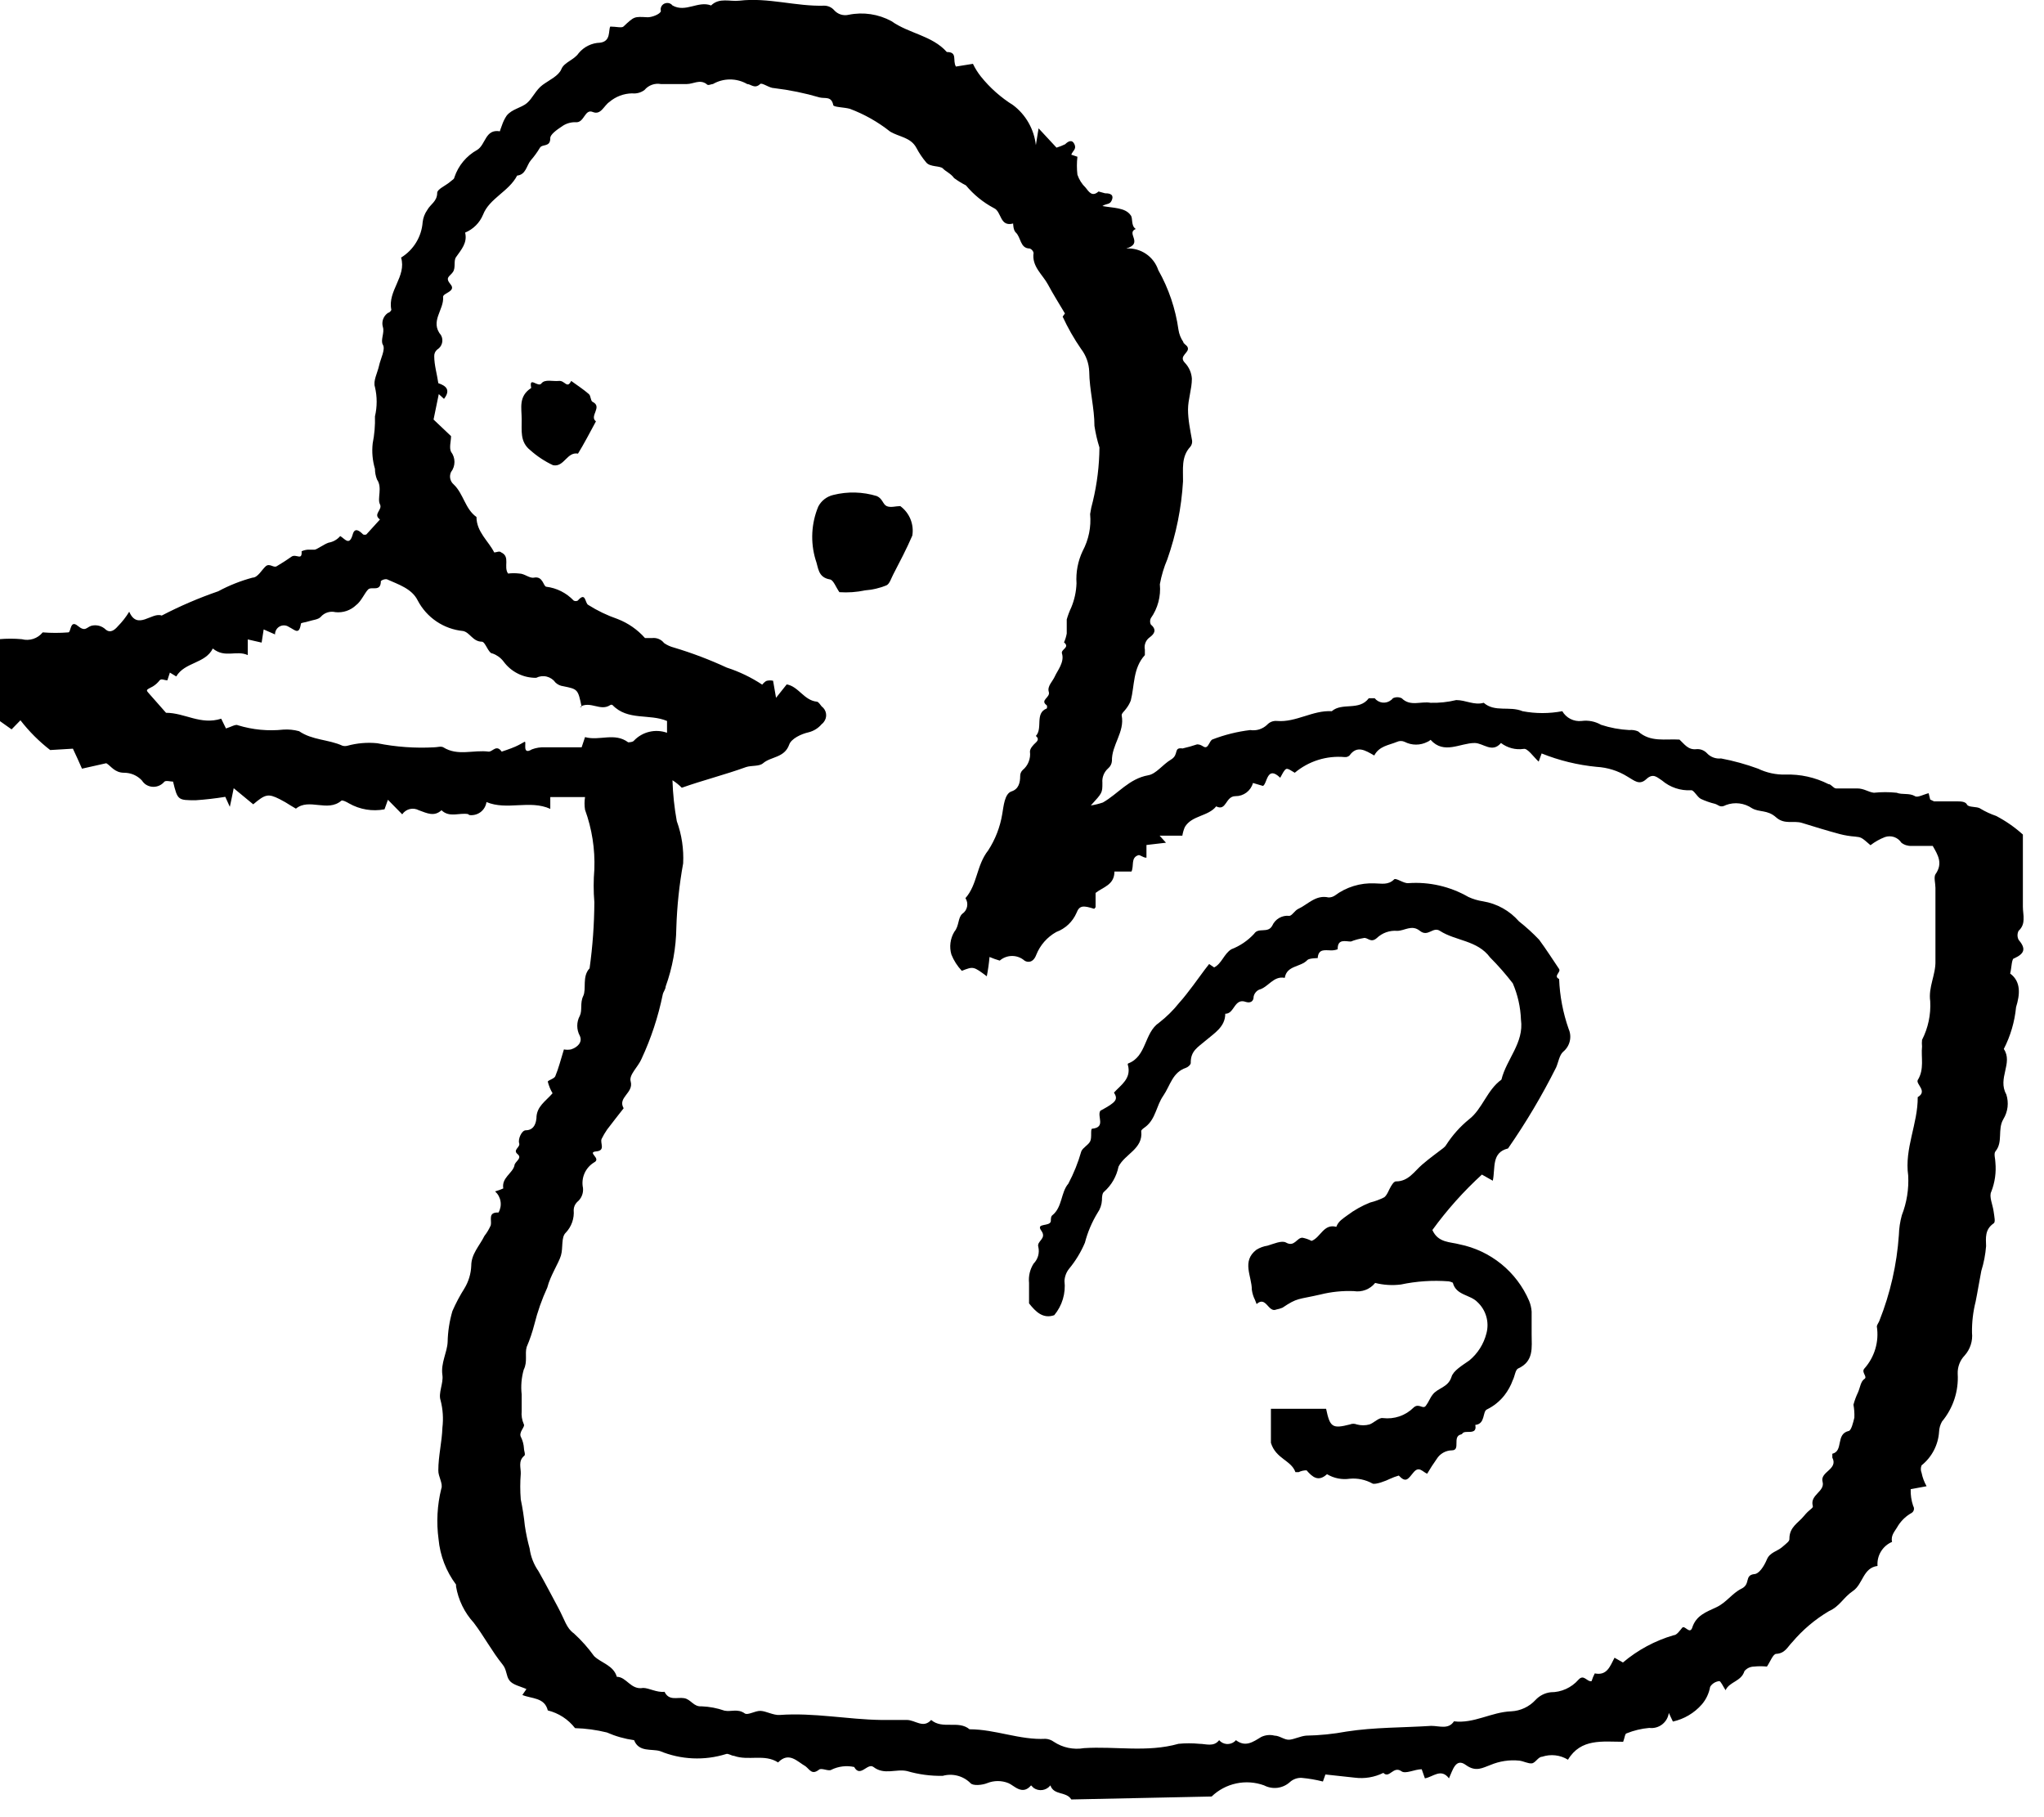 <svg width="90" height="80" viewBox="0 0 90 80" fill="none" xmlns="http://www.w3.org/2000/svg">
<g clip-path="url(#clip0_18_76)">
<path d="M47.17 79.22C46.96 78.86 46.4 79.05 46.25 78.6C46.165 78.71 46.04 78.783 45.902 78.804C45.764 78.824 45.624 78.791 45.51 78.71L45.4 78.6C45.01 79.06 44.65 78.6 44.4 78.5C44.102 78.38 43.769 78.38 43.47 78.5C43.25 78.59 42.84 78.63 42.73 78.5C42.573 78.343 42.378 78.231 42.163 78.175C41.949 78.119 41.724 78.12 41.51 78.18C40.979 78.19 40.45 78.119 39.94 77.97C39.45 77.86 38.94 78.16 38.46 77.79C38.2 77.59 37.88 78.28 37.61 77.79C37.273 77.717 36.92 77.759 36.61 77.91C36.49 78 36.17 77.81 36.06 77.91C35.75 78.15 35.66 77.91 35.47 77.76C35.1 77.55 34.74 77.1 34.26 77.59C33.66 77.2 32.95 77.53 32.32 77.3C32.21 77.3 32.06 77.18 31.97 77.22C31.015 77.518 29.985 77.472 29.06 77.09C28.69 76.98 28.13 77.15 27.92 76.61C27.506 76.552 27.103 76.438 26.72 76.27C26.261 76.157 25.792 76.093 25.32 76.08C25.02 75.692 24.597 75.417 24.12 75.3C23.98 74.72 23.4 74.79 23 74.62L23.18 74.36C22.92 74.24 22.58 74.18 22.43 73.98C22.28 73.78 22.32 73.51 22.13 73.28C21.66 72.7 21.31 72.03 20.86 71.44C20.451 70.993 20.18 70.438 20.08 69.84V69.76C19.643 69.177 19.377 68.485 19.31 67.76C19.21 67.019 19.25 66.266 19.43 65.54C19.52 65.32 19.29 65 19.3 64.73C19.3 64.1 19.46 63.48 19.48 62.85C19.528 62.449 19.501 62.041 19.4 61.65C19.29 61.33 19.53 60.9 19.48 60.54C19.4 60.01 19.69 59.54 19.71 59.08C19.72 58.619 19.79 58.162 19.92 57.72C20.071 57.373 20.248 57.039 20.45 56.72C20.633 56.418 20.737 56.073 20.75 55.72C20.75 55.2 21.12 54.84 21.33 54.41C21.443 54.266 21.537 54.108 21.61 53.94C21.66 53.71 21.47 53.36 21.95 53.38C22.035 53.231 22.067 53.058 22.039 52.889C22.012 52.719 21.927 52.565 21.8 52.45C21.923 52.416 22.043 52.372 22.16 52.32C22.08 51.85 22.56 51.66 22.65 51.32C22.65 51.14 23.02 51 22.79 50.81C22.56 50.62 22.92 50.51 22.86 50.33C22.8 50.15 22.97 49.76 23.15 49.76C23.57 49.76 23.61 49.33 23.62 49.23C23.62 48.71 24.03 48.48 24.33 48.13C24.235 47.971 24.165 47.799 24.12 47.62C24.12 47.56 24.41 47.49 24.45 47.38C24.6 47.02 24.69 46.65 24.83 46.2C24.932 46.22 25.038 46.22 25.14 46.2C25.43 46.11 25.66 45.88 25.53 45.6C25.456 45.465 25.418 45.314 25.418 45.16C25.418 45.006 25.456 44.855 25.53 44.72C25.65 44.47 25.53 44.16 25.68 43.85C25.83 43.54 25.62 42.99 25.96 42.63C26.095 41.666 26.165 40.694 26.17 39.72C26.13 39.237 26.13 38.752 26.17 38.27C26.204 37.378 26.065 36.489 25.76 35.65C25.73 35.465 25.73 35.275 25.76 35.09H24.23V35.61C23.33 35.2 22.33 35.69 21.42 35.31C21.408 35.397 21.378 35.481 21.333 35.558C21.289 35.634 21.229 35.7 21.159 35.753C21.088 35.806 21.008 35.844 20.922 35.866C20.836 35.888 20.747 35.893 20.66 35.88L20.61 35.84C20.22 35.77 19.79 36.01 19.44 35.67C19.12 35.96 18.82 35.81 18.44 35.67C18.318 35.604 18.175 35.586 18.04 35.619C17.905 35.653 17.788 35.735 17.71 35.85L17.08 35.21C17.03 35.34 17 35.45 16.93 35.63C16.396 35.731 15.843 35.639 15.37 35.37C15.27 35.31 15.08 35.21 15.03 35.25C14.42 35.77 13.61 35.12 13.03 35.6L12.81 35.47C12.649 35.364 12.482 35.267 12.31 35.18C11.81 34.93 11.68 34.96 11.15 35.41L10.29 34.7C10.23 35.02 10.18 35.23 10.12 35.52L9.92 35.08C9.49 35.15 9.06 35.2 8.62 35.23C7.83 35.23 7.82 35.23 7.62 34.41C7.5 34.41 7.32 34.35 7.24 34.41C7.138 34.535 6.991 34.616 6.83 34.635C6.67 34.654 6.508 34.609 6.38 34.51C6.326 34.464 6.279 34.41 6.24 34.35C6.14 34.246 6.021 34.163 5.889 34.106C5.756 34.05 5.614 34.02 5.47 34.02C5.04 34.02 4.89 33.72 4.68 33.6L3.61 33.84C3.48 33.54 3.36 33.28 3.21 32.96L2.21 33.02C1.72 32.64 1.28 32.2 0.9 31.71L0.51 32.11L-0.04 31.72V28.14C0.293 28.11 0.627 28.11 0.96 28.14C1.126 28.184 1.301 28.179 1.464 28.126C1.628 28.073 1.772 27.973 1.88 27.84C2.256 27.87 2.634 27.87 3.01 27.84C3.13 27.84 3.08 27.27 3.42 27.55C3.76 27.83 3.8 27.62 4.02 27.55C4.132 27.52 4.25 27.521 4.362 27.55C4.475 27.58 4.577 27.639 4.66 27.72C4.87 27.89 5.06 27.72 5.19 27.57C5.381 27.377 5.549 27.162 5.69 26.93C6.05 27.77 6.69 26.93 7.12 27.1C7.922 26.682 8.755 26.325 9.61 26.03C10.088 25.772 10.595 25.571 11.12 25.43C11.35 25.43 11.53 25.08 11.7 24.93C11.87 24.78 12.04 25.01 12.18 24.93C12.32 24.85 12.62 24.66 12.83 24.51C13.04 24.36 13.31 24.71 13.28 24.27C13.362 24.232 13.45 24.208 13.54 24.2H13.85C13.94 24.2 14.26 23.96 14.47 23.89C14.669 23.857 14.85 23.754 14.98 23.6C15.18 23.71 15.38 24.06 15.53 23.53C15.62 23.2 15.83 23.37 15.99 23.53C16.035 23.546 16.085 23.546 16.13 23.53L16.73 22.87C16.4 22.63 16.86 22.45 16.73 22.2C16.6 21.95 16.85 21.47 16.6 21.11C16.541 20.96 16.51 20.801 16.51 20.64C16.402 20.277 16.368 19.896 16.41 19.52C16.488 19.128 16.522 18.729 16.51 18.33C16.61 17.906 16.61 17.464 16.51 17.04C16.42 16.77 16.62 16.42 16.69 16.1C16.76 15.78 16.98 15.38 16.86 15.18C16.74 14.98 16.94 14.65 16.86 14.4C16.825 14.284 16.829 14.16 16.87 14.047C16.912 13.933 16.989 13.836 17.09 13.77C17.15 13.77 17.24 13.66 17.23 13.63C17.06 12.8 17.91 12.17 17.66 11.34C17.931 11.174 18.158 10.946 18.323 10.675C18.489 10.403 18.587 10.097 18.61 9.78C18.631 9.589 18.7 9.407 18.81 9.25C18.95 8.99 19.25 8.87 19.25 8.49C19.25 8.33 19.61 8.18 19.8 8.02C19.99 7.86 19.99 7.89 20.01 7.8C20.182 7.289 20.539 6.861 21.01 6.6C21.39 6.37 21.36 5.67 22.01 5.78C22.01 5.78 22.06 5.61 22.1 5.52C22.15 5.368 22.22 5.223 22.31 5.09C22.54 4.8 22.95 4.75 23.2 4.54C23.45 4.33 23.59 3.96 23.89 3.74C24.19 3.52 24.6 3.34 24.72 3.04C24.84 2.74 25.28 2.64 25.48 2.34C25.595 2.201 25.738 2.088 25.9 2.009C26.062 1.929 26.24 1.885 26.42 1.88C26.91 1.82 26.78 1.34 26.87 1.17C27.13 1.17 27.37 1.24 27.45 1.17C27.94 0.71 27.92 0.73 28.52 0.76C28.72 0.76 29.07 0.62 29.1 0.49C29.09 0.453 29.087 0.415 29.092 0.377C29.097 0.339 29.11 0.302 29.129 0.27C29.149 0.237 29.175 0.208 29.206 0.186C29.237 0.164 29.273 0.148 29.31 0.14C29.364 0.126 29.422 0.128 29.475 0.145C29.528 0.163 29.575 0.196 29.61 0.24C30.19 0.57 30.74 0.02 31.31 0.24C31.68 -0.12 32.14 0.08 32.56 0.03C33.82 -0.12 35.05 0.29 36.3 0.25C36.382 0.251 36.462 0.27 36.536 0.304C36.611 0.338 36.676 0.388 36.73 0.45C36.808 0.538 36.91 0.604 37.022 0.639C37.135 0.674 37.255 0.678 37.37 0.65C38.01 0.52 38.675 0.619 39.25 0.93C40.02 1.48 41.04 1.56 41.69 2.29C42.18 2.29 41.93 2.66 42.09 2.93L42.84 2.81C42.935 3.009 43.053 3.197 43.19 3.37C43.589 3.867 44.069 4.292 44.61 4.63C44.888 4.84 45.119 5.104 45.291 5.407C45.463 5.71 45.572 6.044 45.61 6.39L45.73 5.65L46.52 6.5C46.651 6.46 46.778 6.41 46.9 6.35C47.04 6.21 47.21 6.13 47.31 6.35C47.41 6.57 47.23 6.64 47.17 6.81L47.44 6.9C47.41 7.162 47.41 7.428 47.44 7.69C47.513 7.906 47.636 8.102 47.8 8.26C47.94 8.43 48.08 8.69 48.37 8.43L48.66 8.51C48.76 8.51 49.05 8.51 48.97 8.77C48.89 9.03 48.74 8.94 48.54 9.07C49 9.16 49.54 9.13 49.78 9.47C49.9 9.6 49.78 9.93 50.01 10.08C49.56 10.26 50.37 10.71 49.59 10.94C49.897 10.92 50.202 11.002 50.457 11.174C50.712 11.346 50.903 11.598 51 11.89C51.459 12.703 51.761 13.595 51.89 14.52C51.919 14.71 51.991 14.891 52.1 15.05C52.1 15.13 52.25 15.19 52.29 15.28C52.41 15.53 51.86 15.66 52.18 15.98C52.357 16.168 52.463 16.412 52.48 16.67C52.48 17.13 52.31 17.58 52.31 18.03C52.31 18.48 52.41 18.95 52.49 19.4C52.495 19.448 52.491 19.497 52.477 19.543C52.464 19.59 52.441 19.633 52.41 19.67C52 20.11 52.1 20.67 52.09 21.19C52.021 22.36 51.788 23.514 51.4 24.62C51.249 24.973 51.139 25.342 51.07 25.72C51.121 26.252 50.979 26.784 50.67 27.22C50.65 27.262 50.64 27.308 50.64 27.355C50.64 27.402 50.65 27.448 50.67 27.49C50.94 27.72 50.84 27.9 50.62 28.06C50.536 28.12 50.472 28.203 50.435 28.299C50.397 28.395 50.389 28.499 50.41 28.6V28.84C49.88 29.42 49.96 30.18 49.79 30.84C49.743 30.962 49.679 31.076 49.6 31.18C49.53 31.29 49.37 31.41 49.39 31.5C49.53 32.23 48.94 32.8 48.96 33.5C48.956 33.564 48.938 33.626 48.909 33.682C48.88 33.739 48.839 33.789 48.79 33.83C48.702 33.908 48.633 34.006 48.59 34.115C48.546 34.225 48.529 34.343 48.54 34.46C48.54 34.91 48.54 34.9 48.03 35.46C48.21 35.432 48.387 35.389 48.56 35.33C49.23 34.95 49.71 34.28 50.56 34.13C50.91 34.07 51.19 33.66 51.56 33.44C51.93 33.22 51.65 32.89 52.07 32.95C52.286 32.901 52.5 32.841 52.71 32.77C52.93 32.77 53 32.93 53.11 32.89C53.22 32.85 53.26 32.64 53.37 32.56C53.91 32.35 54.475 32.209 55.05 32.14C55.183 32.161 55.318 32.151 55.447 32.111C55.575 32.071 55.692 32.002 55.79 31.91C55.845 31.849 55.913 31.802 55.99 31.772C56.066 31.743 56.148 31.732 56.23 31.74C57.07 31.81 57.8 31.26 58.64 31.31C59.1 30.91 59.84 31.31 60.27 30.74H60.53C60.572 30.793 60.624 30.837 60.683 30.869C60.742 30.902 60.806 30.923 60.873 30.93C60.94 30.938 61.008 30.932 61.073 30.913C61.137 30.894 61.198 30.862 61.25 30.82C61.282 30.799 61.309 30.771 61.33 30.74C61.391 30.711 61.458 30.695 61.525 30.695C61.593 30.695 61.659 30.711 61.72 30.74C62.1 31.12 62.57 30.86 62.99 30.94C63.37 30.95 63.75 30.91 64.12 30.82C64.54 30.82 64.91 31.06 65.33 30.94C65.82 31.37 66.47 31.07 67.04 31.31C67.618 31.42 68.212 31.42 68.79 31.31C68.874 31.456 69 31.575 69.151 31.652C69.302 31.728 69.472 31.759 69.64 31.74C69.938 31.7 70.24 31.76 70.5 31.91C70.901 32.041 71.318 32.119 71.74 32.14C71.873 32.126 72.007 32.147 72.13 32.2C72.67 32.69 73.33 32.52 73.95 32.56C74.17 32.76 74.33 33.03 74.71 32.98C74.791 32.975 74.873 32.988 74.948 33.017C75.024 33.047 75.093 33.092 75.15 33.15C75.228 33.237 75.326 33.304 75.436 33.346C75.546 33.388 75.663 33.403 75.78 33.39C76.335 33.495 76.88 33.646 77.41 33.84C77.784 34.02 78.195 34.11 78.61 34.1C79.269 34.078 79.922 34.222 80.51 34.52C80.63 34.52 80.72 34.7 80.84 34.71H81.77C82.08 34.71 82.26 34.87 82.51 34.9C82.842 34.865 83.178 34.865 83.51 34.9C83.77 35 84.06 34.9 84.32 35.05C84.42 35.13 84.71 34.97 84.92 34.92L84.99 35.2L85.16 35.28H86.16C86.32 35.28 86.54 35.28 86.61 35.42C86.68 35.56 87.05 35.49 87.2 35.6C87.418 35.731 87.649 35.838 87.89 35.92C88.317 36.142 88.713 36.418 89.07 36.74V39.92C89.07 40.28 89.22 40.67 88.88 40.98C88.85 41.041 88.834 41.107 88.834 41.175C88.834 41.243 88.85 41.309 88.88 41.37C89.2 41.75 89.17 41.97 88.69 42.19C88.57 42.19 88.58 42.59 88.51 42.86C89 43.22 88.94 43.79 88.77 44.34C88.708 44.982 88.525 45.606 88.23 46.18C88.65 46.8 87.94 47.47 88.34 48.18C88.398 48.36 88.417 48.551 88.395 48.739C88.372 48.927 88.309 49.108 88.21 49.27C87.94 49.73 88.21 50.27 87.86 50.69C87.78 50.8 87.86 51.02 87.86 51.18C87.9 51.615 87.839 52.053 87.68 52.46C87.57 52.67 87.74 53.03 87.78 53.32C87.82 53.61 87.87 53.8 87.78 53.86C87.39 54.13 87.44 54.5 87.45 54.86C87.421 55.23 87.35 55.596 87.24 55.95C87.15 56.4 87.08 56.86 86.99 57.3C86.877 57.748 86.823 58.208 86.83 58.67C86.849 58.85 86.831 59.032 86.775 59.204C86.72 59.376 86.63 59.535 86.51 59.67C86.406 59.777 86.325 59.904 86.272 60.043C86.219 60.182 86.194 60.331 86.2 60.48C86.246 61.242 85.999 61.993 85.51 62.58C85.432 62.718 85.387 62.872 85.38 63.03C85.362 63.317 85.284 63.596 85.151 63.851C85.019 64.106 84.834 64.331 84.61 64.51C84.588 64.562 84.577 64.618 84.577 64.675C84.577 64.732 84.588 64.788 84.61 64.84C84.652 65.047 84.726 65.246 84.83 65.43L84.13 65.56C84.122 65.811 84.159 66.062 84.24 66.3C84.271 66.348 84.282 66.406 84.271 66.462C84.26 66.518 84.227 66.567 84.18 66.6C83.937 66.734 83.731 66.927 83.58 67.16C83.45 67.4 83.24 67.58 83.31 67.88C83.106 67.967 82.934 68.117 82.819 68.307C82.704 68.497 82.652 68.719 82.67 68.94C82.03 69.02 82.03 69.74 81.59 70.04C81.15 70.34 81.02 70.71 80.53 70.93C79.921 71.291 79.377 71.75 78.92 72.29C78.71 72.5 78.6 72.79 78.21 72.81C78.07 72.81 77.95 73.15 77.8 73.37C77.611 73.35 77.419 73.35 77.23 73.37C77.15 73.371 77.07 73.389 76.998 73.423C76.925 73.458 76.861 73.508 76.81 73.57C76.67 74.03 76.15 74.03 75.98 74.41C75.86 74.23 75.77 74.01 75.7 74.01C75.619 74.019 75.54 74.046 75.471 74.089C75.402 74.132 75.343 74.191 75.3 74.26C75.249 74.549 75.122 74.818 74.93 75.04C74.597 75.419 74.152 75.681 73.66 75.79L73.48 75.41C73.453 75.611 73.347 75.793 73.186 75.917C73.025 76.041 72.821 76.096 72.62 76.07C72.277 76.1 71.94 76.181 71.62 76.31C71.55 76.31 71.53 76.54 71.47 76.68C70.57 76.68 69.61 76.52 69.04 77.47C68.871 77.366 68.681 77.3 68.484 77.278C68.287 77.255 68.088 77.277 67.9 77.34C67.73 77.34 67.61 77.61 67.45 77.63C67.29 77.65 67.08 77.53 66.89 77.51C66.461 77.467 66.028 77.533 65.63 77.7C65.29 77.82 64.99 78.03 64.54 77.7C64.09 77.37 63.96 77.95 63.8 78.29C63.45 77.83 63.1 78.23 62.74 78.29L62.6 77.89C62.29 77.89 61.89 78.11 61.71 77.98C61.35 77.72 61.18 78.32 60.91 78.05C60.52 78.243 60.081 78.316 59.65 78.26L58.36 78.12L58.25 78.43C57.945 78.352 57.634 78.299 57.32 78.27C57.223 78.264 57.127 78.278 57.036 78.311C56.945 78.344 56.861 78.394 56.79 78.46C56.638 78.596 56.449 78.681 56.247 78.707C56.045 78.731 55.84 78.694 55.66 78.6C55.268 78.457 54.843 78.427 54.435 78.514C54.026 78.601 53.651 78.8 53.35 79.09L47.17 79.22ZM29.61 34.35C29.628 34.954 29.692 35.556 29.8 36.15C30.017 36.745 30.112 37.377 30.08 38.01C29.91 38.945 29.81 39.891 29.78 40.84C29.769 41.724 29.61 42.599 29.31 43.43C29.31 43.55 29.2 43.67 29.18 43.79C28.981 44.763 28.669 45.709 28.25 46.61C28.1 46.97 27.68 47.32 27.77 47.61C27.91 48.12 27.18 48.31 27.46 48.79C27.22 49.1 26.97 49.41 26.73 49.73C26.64 49.861 26.56 49.998 26.49 50.14C26.41 50.32 26.68 50.65 26.25 50.69C25.82 50.73 26.51 51 26.15 51.18C25.965 51.295 25.819 51.464 25.733 51.664C25.647 51.864 25.625 52.087 25.67 52.3C25.682 52.417 25.665 52.535 25.619 52.643C25.574 52.752 25.502 52.847 25.41 52.92C25.317 53.013 25.263 53.138 25.26 53.27C25.276 53.452 25.254 53.635 25.193 53.808C25.133 53.98 25.036 54.138 24.91 54.27C24.7 54.47 24.8 54.93 24.7 55.27C24.6 55.61 24.23 56.16 24.1 56.68C23.86 57.201 23.669 57.743 23.53 58.3C23.442 58.642 23.329 58.976 23.19 59.3C23.1 59.61 23.24 59.94 23.06 60.3C22.96 60.654 22.929 61.024 22.97 61.39C22.97 61.63 22.97 61.88 22.97 62.12C22.951 62.315 22.982 62.511 23.06 62.69C23.15 62.82 22.8 63.05 22.95 63.29C23.019 63.438 23.06 63.597 23.07 63.76C23.07 63.88 23.16 64.06 23.07 64.1C22.81 64.33 22.94 64.62 22.93 64.88C22.9 65.256 22.9 65.634 22.93 66.01C23.01 66.393 23.07 66.78 23.11 67.17C23.16 67.507 23.23 67.841 23.32 68.17C23.369 68.53 23.502 68.872 23.71 69.17C24.01 69.7 24.29 70.24 24.58 70.78C24.87 71.32 24.94 71.68 25.27 71.91C25.6 72.212 25.898 72.547 26.16 72.91C26.48 73.22 27.01 73.31 27.16 73.82C27.59 73.82 27.77 74.41 28.32 74.31C28.57 74.31 28.92 74.52 29.26 74.48C29.46 74.89 29.81 74.71 30.12 74.76C30.43 74.81 30.53 75.15 30.9 75.12C31.241 75.134 31.578 75.198 31.9 75.31C32.19 75.37 32.48 75.21 32.79 75.43C32.92 75.53 33.25 75.31 33.49 75.32C33.73 75.33 34.06 75.52 34.33 75.5C35.83 75.39 37.33 75.7 38.8 75.72H39.93C40.3 75.72 40.65 76.11 41 75.72C41.5 76.15 42.2 75.72 42.69 76.13C43.83 76.13 44.9 76.61 46.04 76.55C46.17 76.558 46.295 76.604 46.4 76.68C46.791 76.94 47.267 77.04 47.73 76.96C49.11 76.87 50.51 77.16 51.89 76.77C52.196 76.74 52.504 76.74 52.81 76.77C53.1 76.77 53.44 76.92 53.68 76.61C53.763 76.706 53.881 76.767 54.008 76.778C54.135 76.789 54.261 76.75 54.36 76.67L54.42 76.61C54.84 76.93 55.17 76.69 55.53 76.47C55.713 76.381 55.922 76.359 56.12 76.41C56.34 76.41 56.55 76.6 56.76 76.59C56.97 76.58 57.26 76.43 57.51 76.41C58.107 76.399 58.703 76.339 59.29 76.23C60.51 76.04 61.78 76.06 63.02 75.98C63.38 75.98 63.78 76.15 64.02 75.78C64.9 75.89 65.67 75.37 66.54 75.34C66.948 75.32 67.333 75.14 67.61 74.84C67.786 74.651 68.023 74.53 68.28 74.5C68.511 74.501 68.739 74.452 68.949 74.357C69.16 74.262 69.347 74.123 69.5 73.95C69.74 73.68 69.88 74.06 70.08 74.01C70.116 73.893 70.163 73.779 70.22 73.67C70.76 73.78 70.89 73.36 71.09 72.98L71.46 73.19C72.111 72.639 72.871 72.23 73.69 71.99C73.83 71.99 73.96 71.79 74.07 71.66C74.18 71.53 74.4 71.97 74.51 71.66C74.68 71.12 75.12 70.97 75.57 70.76C76.02 70.55 76.27 70.14 76.68 69.94C77.09 69.74 76.8 69.36 77.23 69.3C77.45 69.3 77.67 68.96 77.8 68.65C77.93 68.34 78.25 68.3 78.47 68.11C78.69 67.92 78.8 67.85 78.79 67.74C78.79 67.22 79.18 67.05 79.43 66.74C79.68 66.43 79.85 66.4 79.82 66.3C79.68 65.8 80.37 65.67 80.25 65.23C80.13 64.79 80.95 64.69 80.68 64.17V64C81.18 63.88 80.82 63.14 81.39 63C81.51 63 81.6 62.62 81.65 62.41C81.658 62.219 81.644 62.028 81.61 61.84C81.66 61.654 81.727 61.474 81.81 61.3C81.9 61.1 81.93 60.81 82.09 60.71C82.25 60.61 81.94 60.42 82.09 60.25C82.313 60.001 82.477 59.706 82.572 59.387C82.668 59.067 82.691 58.73 82.64 58.4C82.64 58.33 82.72 58.23 82.75 58.15C83.231 56.942 83.521 55.667 83.61 54.37C83.618 54.076 83.662 53.784 83.74 53.5C83.957 52.943 84.053 52.347 84.02 51.75C83.85 50.56 84.45 49.47 84.44 48.3C84.89 48.04 84.35 47.73 84.44 47.55C84.74 47.07 84.58 46.55 84.63 46.07C84.62 45.974 84.62 45.876 84.63 45.78C84.898 45.255 85.023 44.669 84.99 44.08C84.9 43.45 85.24 42.91 85.22 42.3V39.09C85.22 38.89 85.14 38.62 85.22 38.49C85.56 38.01 85.33 37.64 85.1 37.24H84.17C84.008 37.249 83.848 37.2 83.72 37.1C83.645 36.984 83.533 36.897 83.403 36.851C83.272 36.806 83.131 36.806 83 36.85C82.77 36.938 82.555 37.059 82.36 37.21C81.96 36.86 81.96 36.86 81.68 36.83C81.454 36.814 81.23 36.777 81.01 36.72C80.45 36.57 79.9 36.4 79.35 36.23C78.98 36.11 78.58 36.32 78.2 35.98C77.82 35.64 77.46 35.77 77.14 35.58C76.975 35.467 76.785 35.396 76.587 35.371C76.389 35.347 76.187 35.37 76 35.44C75.74 35.58 75.68 35.44 75.52 35.39C75.303 35.338 75.092 35.264 74.89 35.17C74.72 35.08 74.58 34.77 74.46 34.79C73.994 34.817 73.535 34.663 73.18 34.36C72.98 34.24 72.8 34.01 72.49 34.3C72.18 34.59 71.96 34.36 71.66 34.19C71.25 33.934 70.782 33.787 70.3 33.76C69.469 33.68 68.654 33.481 67.88 33.17L67.75 33.53C67.52 33.32 67.26 32.93 67.09 32.97C66.914 32.995 66.736 32.986 66.564 32.941C66.392 32.896 66.231 32.818 66.09 32.71C65.7 33.17 65.31 32.71 64.93 32.71C64.29 32.71 63.58 33.23 62.99 32.57C62.95 32.609 62.902 32.64 62.85 32.66C62.695 32.74 62.524 32.781 62.35 32.781C62.176 32.781 62.005 32.74 61.85 32.66C61.797 32.635 61.739 32.622 61.68 32.622C61.621 32.622 61.563 32.635 61.51 32.66C61.15 32.81 60.73 32.84 60.51 33.26C60.11 33.03 59.75 32.8 59.42 33.26C59.392 33.286 59.359 33.305 59.322 33.318C59.286 33.33 59.248 33.334 59.21 33.33C58.816 33.294 58.419 33.337 58.041 33.455C57.663 33.574 57.313 33.766 57.01 34.02C56.64 33.79 56.64 33.79 56.49 34.02L56.37 34.24C55.78 33.67 55.8 34.51 55.61 34.6L55.17 34.47C55.124 34.638 55.023 34.786 54.884 34.891C54.744 34.996 54.574 35.052 54.4 35.05C53.95 35.05 54.01 35.73 53.55 35.5C53.19 35.95 52.48 35.89 52.17 36.41C52.118 36.532 52.081 36.659 52.06 36.79H51.06L51.34 37.1L50.48 37.2V37.76C50.32 37.76 50.2 37.62 50.12 37.65C49.78 37.76 49.94 38.12 49.82 38.37H49.07C49.07 38.96 48.57 39.05 48.24 39.31V39.94L48.18 40.01C47.7 39.86 47.53 39.85 47.4 40.19C47.316 40.383 47.194 40.556 47.041 40.701C46.888 40.845 46.707 40.957 46.51 41.03C46.111 41.253 45.8 41.606 45.63 42.03C45.49 42.41 45.23 42.37 45.11 42.29C44.959 42.158 44.765 42.086 44.565 42.086C44.365 42.086 44.171 42.158 44.02 42.29C43.867 42.246 43.716 42.193 43.57 42.13C43.545 42.415 43.505 42.699 43.45 42.98C42.86 42.54 42.86 42.54 42.35 42.74C42.153 42.531 41.996 42.287 41.89 42.02C41.842 41.853 41.828 41.678 41.851 41.506C41.873 41.334 41.931 41.169 42.02 41.02C42.24 40.76 42.17 40.41 42.37 40.23C42.48 40.157 42.556 40.043 42.582 39.914C42.608 39.785 42.582 39.65 42.51 39.54C43.04 38.94 42.99 38.1 43.51 37.44C43.825 36.955 44.036 36.41 44.13 35.84C44.19 35.5 44.23 34.94 44.54 34.84C44.85 34.74 44.92 34.46 44.92 34.16C44.92 34.111 44.929 34.063 44.948 34.019C44.967 33.974 44.995 33.934 45.03 33.9C45.148 33.803 45.239 33.678 45.294 33.536C45.35 33.395 45.37 33.241 45.35 33.09C45.35 32.95 45.49 32.8 45.61 32.69C45.73 32.58 45.72 32.49 45.61 32.4C45.93 32.06 45.55 31.4 46.09 31.19C46.1 31.168 46.105 31.144 46.105 31.12C46.105 31.096 46.1 31.072 46.09 31.05C45.77 30.82 46.26 30.71 46.18 30.46C46.1 30.21 46.35 30 46.45 29.77C46.55 29.54 46.88 29.15 46.76 28.77C46.7 28.58 47.13 28.51 46.85 28.28C46.906 28.155 46.946 28.024 46.97 27.89C46.97 27.75 46.97 27.47 46.97 27.27C47.022 27.088 47.089 26.911 47.17 26.74C47.31 26.404 47.388 26.044 47.4 25.68C47.368 25.191 47.461 24.703 47.67 24.26C47.937 23.761 48.052 23.194 48 22.63C48.027 22.441 48.067 22.254 48.12 22.07C48.306 21.294 48.404 20.498 48.41 19.7C48.312 19.39 48.238 19.072 48.19 18.75C48.19 17.96 47.97 17.17 47.96 16.36C47.947 15.997 47.821 15.648 47.6 15.36C47.29 14.911 47.019 14.436 46.79 13.94L46.89 13.8C46.63 13.36 46.37 12.95 46.14 12.52C45.91 12.09 45.42 11.73 45.51 11.13C45.499 11.087 45.478 11.047 45.449 11.014C45.419 10.98 45.382 10.955 45.34 10.94C44.91 10.94 44.96 10.44 44.72 10.23C44.61 10.12 44.61 9.84 44.61 9.84C44.01 10 44.11 9.31 43.76 9.16C43.289 8.91 42.871 8.57 42.53 8.16C42.348 8.068 42.174 7.961 42.01 7.84C41.87 7.64 41.64 7.55 41.52 7.42C41.4 7.29 40.96 7.36 40.79 7.16C40.62 6.96 40.472 6.742 40.35 6.51C40.1 6.04 39.58 6.03 39.19 5.79C38.656 5.367 38.058 5.029 37.42 4.79C37.17 4.72 36.71 4.72 36.69 4.63C36.61 4.22 36.33 4.35 36.09 4.29C35.436 4.098 34.767 3.961 34.09 3.88C33.87 3.88 33.55 3.62 33.47 3.7C33.23 3.93 33.06 3.7 32.9 3.7C32.67 3.567 32.41 3.498 32.145 3.498C31.88 3.498 31.619 3.567 31.39 3.7C31.31 3.7 31.17 3.79 31.11 3.7C30.81 3.48 30.53 3.7 30.24 3.7H29.1C28.968 3.676 28.831 3.687 28.705 3.733C28.578 3.778 28.466 3.857 28.38 3.96C28.223 4.079 28.026 4.132 27.83 4.11C27.463 4.117 27.109 4.252 26.83 4.49C26.59 4.65 26.46 5.08 26.1 4.93C25.74 4.78 25.73 5.42 25.35 5.38C25.123 5.373 24.901 5.444 24.72 5.58C24.52 5.71 24.22 5.93 24.23 6.08C24.23 6.5 23.88 6.32 23.77 6.51C23.654 6.705 23.52 6.889 23.37 7.06C23.18 7.29 23.16 7.69 22.77 7.73C22.41 8.43 21.55 8.73 21.27 9.45C21.122 9.808 20.838 10.092 20.48 10.24C20.59 10.69 20.31 10.99 20.08 11.32C19.96 11.49 20.08 11.78 19.94 11.98C19.8 12.18 19.58 12.21 19.84 12.52C20.1 12.83 19.5 12.9 19.51 13.07C19.56 13.64 18.91 14.15 19.42 14.76C19.479 14.867 19.494 14.992 19.462 15.109C19.43 15.227 19.354 15.327 19.25 15.39C19.208 15.425 19.174 15.47 19.151 15.52C19.129 15.57 19.118 15.625 19.12 15.68C19.12 16.07 19.24 16.46 19.3 16.87C19.63 16.98 19.86 17.16 19.55 17.56L19.32 17.35C19.25 17.68 19.19 17.99 19.09 18.47L19.86 19.2C19.86 19.42 19.77 19.71 19.86 19.89C19.958 20.018 20.011 20.174 20.011 20.335C20.011 20.496 19.958 20.652 19.86 20.78C19.816 20.872 19.804 20.976 19.826 21.076C19.848 21.175 19.902 21.265 19.98 21.33C20.41 21.74 20.48 22.41 20.98 22.76C20.98 23.42 21.52 23.83 21.76 24.32C21.87 24.32 21.99 24.24 22.07 24.32C22.48 24.51 22.16 24.95 22.37 25.25C22.536 25.23 22.704 25.23 22.87 25.25C23.09 25.25 23.32 25.47 23.51 25.43C23.91 25.35 23.92 25.81 24.05 25.83C24.512 25.886 24.94 26.102 25.26 26.44C25.288 26.455 25.319 26.463 25.35 26.463C25.381 26.463 25.412 26.455 25.44 26.44C25.8 26.03 25.75 26.55 25.9 26.63C26.304 26.886 26.737 27.094 27.19 27.25C27.655 27.429 28.07 27.717 28.4 28.09H28.71C28.81 28.078 28.911 28.091 29.004 28.13C29.097 28.168 29.178 28.23 29.24 28.31C29.373 28.403 29.523 28.47 29.68 28.51C30.473 28.748 31.248 29.042 32 29.39C32.551 29.568 33.076 29.821 33.56 30.14C33.56 30.14 33.68 29.99 33.77 29.97C33.859 29.95 33.951 29.95 34.04 29.97L34.17 30.72L34.64 30.13C35.16 30.22 35.4 30.83 35.96 30.89C36.04 30.89 36.11 31.02 36.18 31.1C36.233 31.138 36.277 31.187 36.31 31.243C36.343 31.299 36.365 31.361 36.373 31.426C36.382 31.49 36.377 31.556 36.359 31.618C36.341 31.681 36.311 31.739 36.27 31.79C36.245 31.825 36.215 31.855 36.18 31.88C36.03 32.058 35.827 32.184 35.6 32.24C35.28 32.31 34.84 32.52 34.75 32.78C34.54 33.37 33.95 33.3 33.6 33.6C33.43 33.75 33.09 33.69 32.85 33.77C31.91 34.11 30.95 34.35 30.02 34.68C29.896 34.555 29.759 34.444 29.61 34.35ZM25.61 31.12C25.45 30.34 25.44 30.34 24.8 30.21C24.672 30.194 24.553 30.138 24.46 30.05C24.367 29.919 24.23 29.826 24.074 29.787C23.918 29.748 23.753 29.767 23.61 29.84C23.33 29.844 23.053 29.781 22.802 29.655C22.552 29.53 22.335 29.346 22.17 29.12C22.047 28.959 21.88 28.838 21.69 28.77C21.5 28.77 21.38 28.26 21.22 28.25C20.82 28.25 20.69 27.84 20.39 27.78C19.971 27.739 19.568 27.595 19.219 27.359C18.869 27.123 18.585 26.804 18.39 26.43C18.13 25.91 17.54 25.73 17.03 25.5C16.983 25.495 16.937 25.5 16.892 25.514C16.847 25.527 16.806 25.55 16.77 25.58C16.77 26.08 16.36 25.8 16.21 25.95C16.06 26.1 15.9 26.48 15.68 26.64C15.56 26.755 15.416 26.842 15.259 26.896C15.102 26.949 14.935 26.968 14.77 26.95C14.655 26.922 14.535 26.926 14.422 26.961C14.309 26.996 14.208 27.062 14.13 27.15C14.02 27.28 13.78 27.29 13.6 27.35C13.42 27.41 13.25 27.41 13.25 27.46C13.17 27.97 13 27.74 12.72 27.6C12.661 27.559 12.592 27.536 12.52 27.532C12.449 27.529 12.377 27.545 12.314 27.579C12.251 27.613 12.199 27.664 12.163 27.726C12.127 27.788 12.108 27.858 12.11 27.93L11.61 27.71L11.52 28.29L10.91 28.15V28.84C10.4 28.61 9.91 28.99 9.37 28.55C9.04 29.22 8.14 29.14 7.76 29.78L7.48 29.61L7.37 29.95C7.23 29.95 7.11 29.86 7.03 29.95C6.947 30.057 6.846 30.149 6.73 30.22C6.42 30.38 6.42 30.37 6.56 30.53L7.31 31.38C8.14 31.38 8.83 31.93 9.74 31.64L9.95 32.07C10.18 32 10.38 31.87 10.48 31.93C11.127 32.128 11.807 32.193 12.48 32.12C12.712 32.105 12.945 32.129 13.17 32.19C13.75 32.59 14.47 32.55 15.08 32.83C15.152 32.85 15.228 32.85 15.3 32.83C15.726 32.714 16.17 32.676 16.61 32.72C17.433 32.885 18.272 32.945 19.11 32.9C19.25 32.9 19.42 32.84 19.52 32.9C20.16 33.3 20.85 33 21.52 33.09C21.7 33.09 21.86 32.76 22.09 33.09C22.09 33.09 22.49 32.96 22.69 32.87C22.89 32.78 22.96 32.73 23.09 32.66C23.22 32.59 22.95 33.28 23.42 32.99C23.605 32.92 23.802 32.889 24 32.9H25.61L25.76 32.45C26.39 32.63 27.06 32.23 27.66 32.68C27.66 32.68 27.87 32.68 27.92 32.6C28.103 32.41 28.337 32.276 28.595 32.216C28.852 32.155 29.121 32.171 29.37 32.26V31.74C28.59 31.41 27.64 31.74 26.97 31.04C26.955 31.03 26.938 31.025 26.92 31.025C26.902 31.025 26.885 31.03 26.87 31.04C26.43 31.33 26.01 30.84 25.53 31.12H25.61Z" fill="black"/>
<path d="M46.42 57.9C45.93 58.07 45.61 57.76 45.31 57.38V56.48C45.279 56.182 45.35 55.883 45.51 55.63C45.603 55.536 45.672 55.419 45.709 55.292C45.745 55.164 45.749 55.029 45.72 54.9C45.63 54.63 46.11 54.54 45.85 54.18C45.59 53.82 46.23 54.02 46.27 53.76C46.27 53.66 46.27 53.54 46.35 53.49C46.78 53.13 46.71 52.49 47.04 52.11C47.279 51.658 47.471 51.182 47.61 50.69C47.68 50.52 47.91 50.42 48 50.25C48.09 50.08 48 49.7 48.09 49.69C48.71 49.63 48.29 49.14 48.45 48.9C49.15 48.52 49.24 48.41 49.05 48.1C49.36 47.76 49.81 47.49 49.67 46.91C49.661 46.897 49.656 46.881 49.656 46.865C49.656 46.849 49.661 46.833 49.67 46.82C50.5 46.51 50.37 45.47 51.04 45.02C51.367 44.766 51.663 44.474 51.92 44.15C52.14 43.91 52.33 43.65 52.53 43.39C52.73 43.13 52.99 42.75 53.24 42.44L53.46 42.59C53.8 42.42 53.89 41.99 54.22 41.79C54.601 41.642 54.943 41.41 55.22 41.11C55.41 40.81 55.83 41.11 56.02 40.75C56.083 40.608 56.19 40.489 56.325 40.412C56.459 40.335 56.615 40.302 56.77 40.32C56.88 40.32 57.01 40.09 57.15 40.02C57.59 39.82 57.93 39.38 58.5 39.51C58.596 39.51 58.69 39.482 58.77 39.43C59.276 39.051 59.898 38.86 60.53 38.89C60.82 38.89 61.12 38.98 61.39 38.71C61.47 38.64 61.81 38.9 62.01 38.88C62.934 38.814 63.857 39.027 64.66 39.49C64.863 39.583 65.079 39.647 65.3 39.68C65.913 39.781 66.472 40.092 66.88 40.56C67.195 40.809 67.493 41.079 67.77 41.37C68.08 41.79 68.36 42.23 68.65 42.66C68.74 42.8 68.38 42.97 68.65 43.1C68.679 43.85 68.821 44.592 69.07 45.3C69.145 45.47 69.162 45.66 69.118 45.84C69.075 46.021 68.974 46.182 68.83 46.3C68.66 46.45 68.62 46.76 68.52 46.99C67.899 48.229 67.191 49.422 66.4 50.56C65.66 50.74 65.85 51.42 65.73 51.98L65.25 51.71C64.443 52.448 63.713 53.265 63.07 54.15C63.32 54.72 63.86 54.67 64.26 54.78C64.935 54.915 65.567 55.213 66.102 55.646C66.637 56.08 67.058 56.637 67.33 57.27C67.391 57.42 67.428 57.578 67.44 57.74V58.74C67.44 59.32 67.55 59.93 66.84 60.25C66.72 60.31 66.7 60.59 66.61 60.76C66.523 61.001 66.398 61.227 66.24 61.43C66.034 61.692 65.77 61.904 65.47 62.05C65.27 62.14 65.41 62.69 64.96 62.73C65.02 63.05 64.81 63.04 64.59 63.04C64.37 63.04 64.42 63.13 64.33 63.15C63.93 63.24 64.33 63.85 63.93 63.85C63.795 63.852 63.663 63.888 63.546 63.954C63.429 64.02 63.331 64.115 63.26 64.23C63.11 64.44 62.97 64.66 62.84 64.88C62.63 64.79 62.48 64.53 62.24 64.82C62 65.11 61.91 65.3 61.59 64.96C61.453 65 61.319 65.05 61.19 65.11C61.06 65.18 60.55 65.38 60.43 65.31C60.125 65.141 59.777 65.068 59.43 65.1C59.084 65.15 58.73 65.08 58.43 64.9C58.05 65.25 57.79 65.03 57.53 64.73C57.409 64.729 57.289 64.757 57.18 64.81H57.04C56.85 64.28 56.18 64.23 55.96 63.52V62.02H58.39C58.56 62.83 58.66 62.91 59.44 62.71C59.487 62.69 59.538 62.68 59.59 62.68C59.642 62.68 59.693 62.69 59.74 62.71C59.923 62.76 60.117 62.76 60.3 62.71C60.5 62.64 60.71 62.4 60.89 62.43C61.138 62.46 61.389 62.434 61.624 62.352C61.86 62.271 62.074 62.137 62.25 61.96C62.48 61.76 62.65 62.06 62.78 61.89C62.91 61.72 62.96 61.55 63.08 61.4C63.3 61.1 63.76 61.09 63.91 60.62C63.99 60.34 64.39 60.11 64.7 59.89C65.069 59.582 65.332 59.166 65.45 58.7C65.515 58.455 65.513 58.197 65.442 57.954C65.372 57.711 65.236 57.492 65.05 57.32C64.73 56.99 64.11 57.03 63.97 56.47C63.914 56.441 63.853 56.42 63.79 56.41C63.084 56.356 62.373 56.403 61.68 56.55C61.302 56.597 60.919 56.573 60.55 56.48C60.439 56.618 60.294 56.724 60.129 56.787C59.964 56.85 59.785 56.868 59.61 56.84C59.115 56.82 58.62 56.87 58.14 56.99C57.14 57.22 57.14 57.12 56.47 57.57C56.383 57.606 56.292 57.633 56.2 57.65C55.84 57.81 55.75 57.03 55.33 57.41L55.26 57.23C55.188 57.089 55.141 56.937 55.12 56.78C55.12 56.18 54.66 55.53 55.32 55.02C55.469 54.928 55.636 54.866 55.81 54.84C56.08 54.76 56.43 54.6 56.62 54.7C57 54.92 57.1 54.48 57.35 54.49C57.489 54.517 57.624 54.564 57.75 54.63C58.15 54.48 58.28 53.86 58.84 54.01C58.93 53.76 59.13 53.65 59.33 53.5C59.637 53.269 59.973 53.081 60.33 52.94C60.545 52.887 60.753 52.81 60.95 52.71C61.09 52.6 61.15 52.38 61.25 52.22C61.35 52.06 61.4 52.01 61.47 52.01C62.02 52.01 62.27 51.57 62.62 51.27C62.97 50.97 63.23 50.79 63.54 50.55C63.596 50.51 63.644 50.459 63.68 50.4C63.953 49.977 64.29 49.599 64.68 49.28C65.27 48.83 65.47 47.99 66.11 47.53C66.33 46.63 67.11 45.91 66.97 44.89C66.95 44.339 66.828 43.796 66.61 43.29C66.301 42.889 65.967 42.508 65.61 42.15C65.05 41.39 64.1 41.43 63.4 40.98C63.09 40.78 62.88 41.27 62.52 40.98C62.16 40.69 61.85 40.98 61.52 40.98C61.356 40.966 61.191 40.988 61.035 41.043C60.88 41.098 60.739 41.186 60.62 41.3C60.34 41.54 60.22 41.24 60.03 41.3C59.842 41.33 59.657 41.38 59.48 41.45C59.25 41.45 58.89 41.31 58.9 41.79C58.807 41.825 58.709 41.842 58.61 41.84C58.35 41.84 58.05 41.75 58.02 42.18C58.02 42.18 57.66 42.18 57.57 42.26C57.27 42.59 56.66 42.49 56.57 43.05C56.07 42.95 55.85 43.46 55.44 43.57C55.38 43.598 55.326 43.64 55.285 43.692C55.243 43.744 55.214 43.805 55.2 43.87C55.2 44.12 55.02 44.16 54.86 44.11C54.34 43.92 54.36 44.64 53.95 44.63C53.95 45.21 53.46 45.49 53.1 45.8C52.74 46.11 52.42 46.26 52.43 46.8C52.43 46.87 52.31 46.98 52.22 47.01C51.62 47.21 51.53 47.79 51.22 48.24C50.91 48.69 50.89 49.24 50.46 49.59C50.38 49.65 50.24 49.74 50.25 49.8C50.34 50.58 49.53 50.8 49.25 51.36C49.164 51.79 48.939 52.18 48.61 52.47C48.53 52.53 48.52 52.71 48.52 52.84C48.509 53.037 48.443 53.228 48.33 53.39C48.079 53.8 47.89 54.245 47.77 54.71C47.594 55.125 47.358 55.513 47.07 55.86C46.95 56.012 46.881 56.197 46.87 56.39C46.901 56.659 46.877 56.932 46.8 57.191C46.723 57.451 46.593 57.692 46.42 57.9Z" fill="black"/>
<path d="M36.96 26.07C36.81 25.86 36.7 25.54 36.55 25.51C36 25.42 36.04 24.98 35.91 24.64C35.679 23.869 35.721 23.043 36.03 22.3C36.097 22.172 36.19 22.061 36.304 21.973C36.418 21.885 36.55 21.823 36.69 21.79C37.323 21.631 37.986 21.649 38.61 21.84C38.87 21.96 38.87 22.2 39.04 22.28C39.21 22.36 39.45 22.28 39.64 22.28C39.84 22.427 39.995 22.625 40.089 22.855C40.182 23.084 40.211 23.335 40.17 23.58C39.92 24.16 39.62 24.73 39.33 25.29C39.24 25.46 39.17 25.71 39.03 25.77C38.73 25.892 38.413 25.967 38.09 25.99C37.719 26.069 37.339 26.096 36.96 26.07Z" fill="black"/>
<path d="M22.97 18.45C22.97 17.96 22.82 17.45 23.39 17.08C23.28 16.53 23.69 17.08 23.84 16.88C23.99 16.68 24.35 16.8 24.61 16.77C24.87 16.74 24.97 17.14 25.15 16.77C25.41 16.96 25.69 17.14 25.93 17.35C26.02 17.43 26 17.64 26.09 17.69C26.55 17.91 25.93 18.32 26.24 18.55C25.98 19.03 25.71 19.55 25.45 19.97C24.96 19.88 24.84 20.58 24.35 20.48C23.986 20.31 23.649 20.087 23.35 19.82C22.88 19.45 22.98 18.94 22.97 18.45Z" fill="black"/>
</g>
<defs>
<clipPath id="clip0_18_76">
<rect width="89.1" height="79.22" fill="white"/>
</clipPath>
</defs>
</svg>
